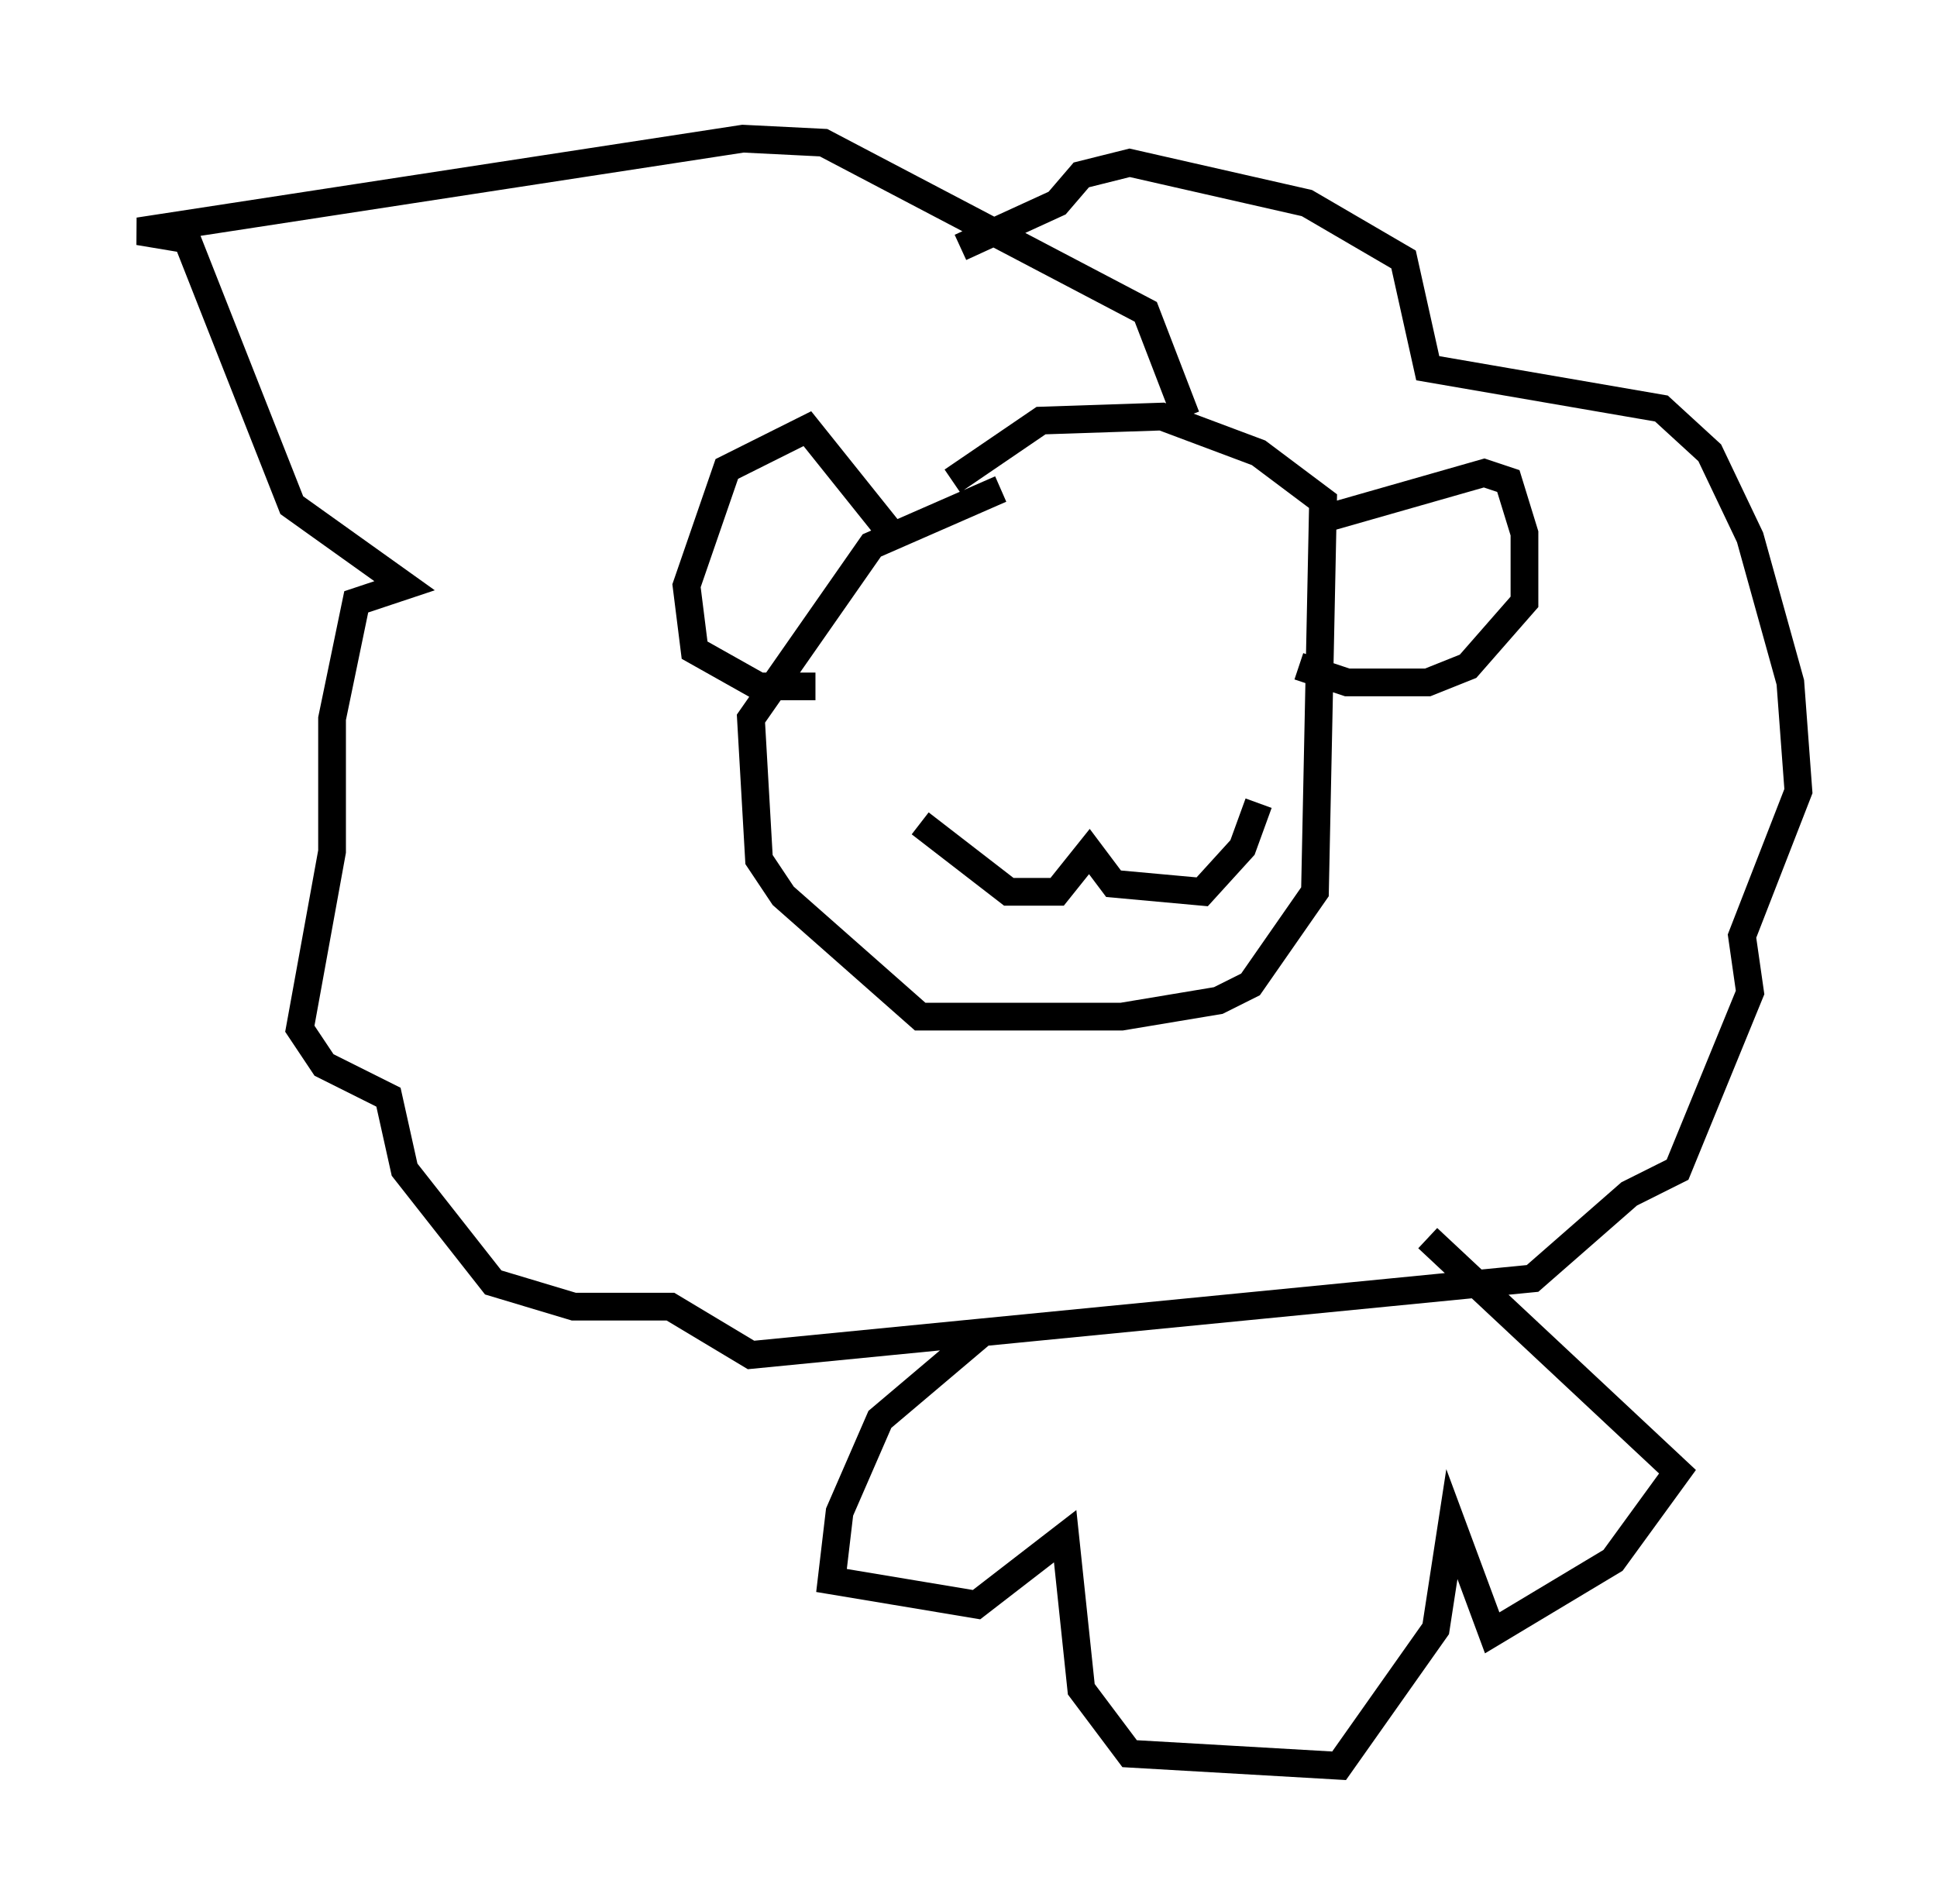 <?xml version="1.0" encoding="utf-8" ?>
<svg baseProfile="full" height="68.681" version="1.1" width="69.843" xmlns="http://www.w3.org/2000/svg" xmlns:ev="http://www.w3.org/2001/xml-events" xmlns:xlink="http://www.w3.org/1999/xlink"><defs /><rect fill="white" height="68.681" width="69.843" x="0" y="0" /><path d="M38.117, 17.637 m-2.034, 0.0 l-4.648, 2.034 -4.358, 6.246 l0.291, 5.084 0.872, 1.307 l4.939, 4.358 7.263, 0.0 l3.486, -0.581 1.162, -0.581 l2.324, -3.341 0.291, -14.089 l-2.324, -1.743 -3.486, -1.307 l-4.358, 0.145 -3.196, 2.179 m-2.324, 1.743 l-2.905, -3.631 -2.905, 1.453 l-1.453, 4.212 0.291, 2.324 l2.324, 1.307 2.034, 0.0 m18.011, -5.955 l6.101, -1.743 0.872, 0.291 l0.581, 1.888 0.0, 2.469 l-2.034, 2.324 -1.453, 0.581 l-2.905, 0.0 -1.743, -0.581 m-11.039, 2.76 l0.0, 0.0 m5.229, 0.436 l0.0, 0.0 m-7.844, 2.469 l3.196, 2.469 1.743, 0.0 l1.162, -1.453 0.872, 1.162 l3.196, 0.291 1.453, -1.598 l0.581, -1.598 m-2.615, -13.944 l-1.453, -3.777 -11.62, -6.101 l-2.905, -0.145 -21.788, 3.341 l1.743, 0.291 3.777, 9.587 l4.067, 2.905 -1.743, 0.581 l-0.872, 4.212 0.0, 4.793 l-1.162, 6.391 0.872, 1.307 l2.324, 1.162 0.581, 2.615 l3.196, 4.067 2.905, 0.872 l3.486, 0.0 2.905, 1.743 l28.179, -2.76 3.486, -3.05 l1.743, -0.872 2.615, -6.391 l-0.291, -2.034 2.034, -5.229 l-0.291, -3.922 -1.453, -5.229 l-1.453, -3.05 -1.743, -1.598 l-8.425, -1.453 -0.872, -3.922 l-3.486, -2.034 -6.391, -1.453 l-1.743, 0.436 -0.872, 1.017 l-3.486, 1.598 m0.872, 39.073 l-3.777, 3.196 -1.453, 3.341 l-0.291, 2.469 5.229, 0.872 l3.196, -2.469 0.581, 5.52 l1.743, 2.324 7.553, 0.436 l3.486, -4.939 0.581, -3.777 l1.453, 3.922 4.358, -2.615 l2.324, -3.196 -9.006, -8.425 " fill="none" stroke="black" stroke-width="1" /></svg>